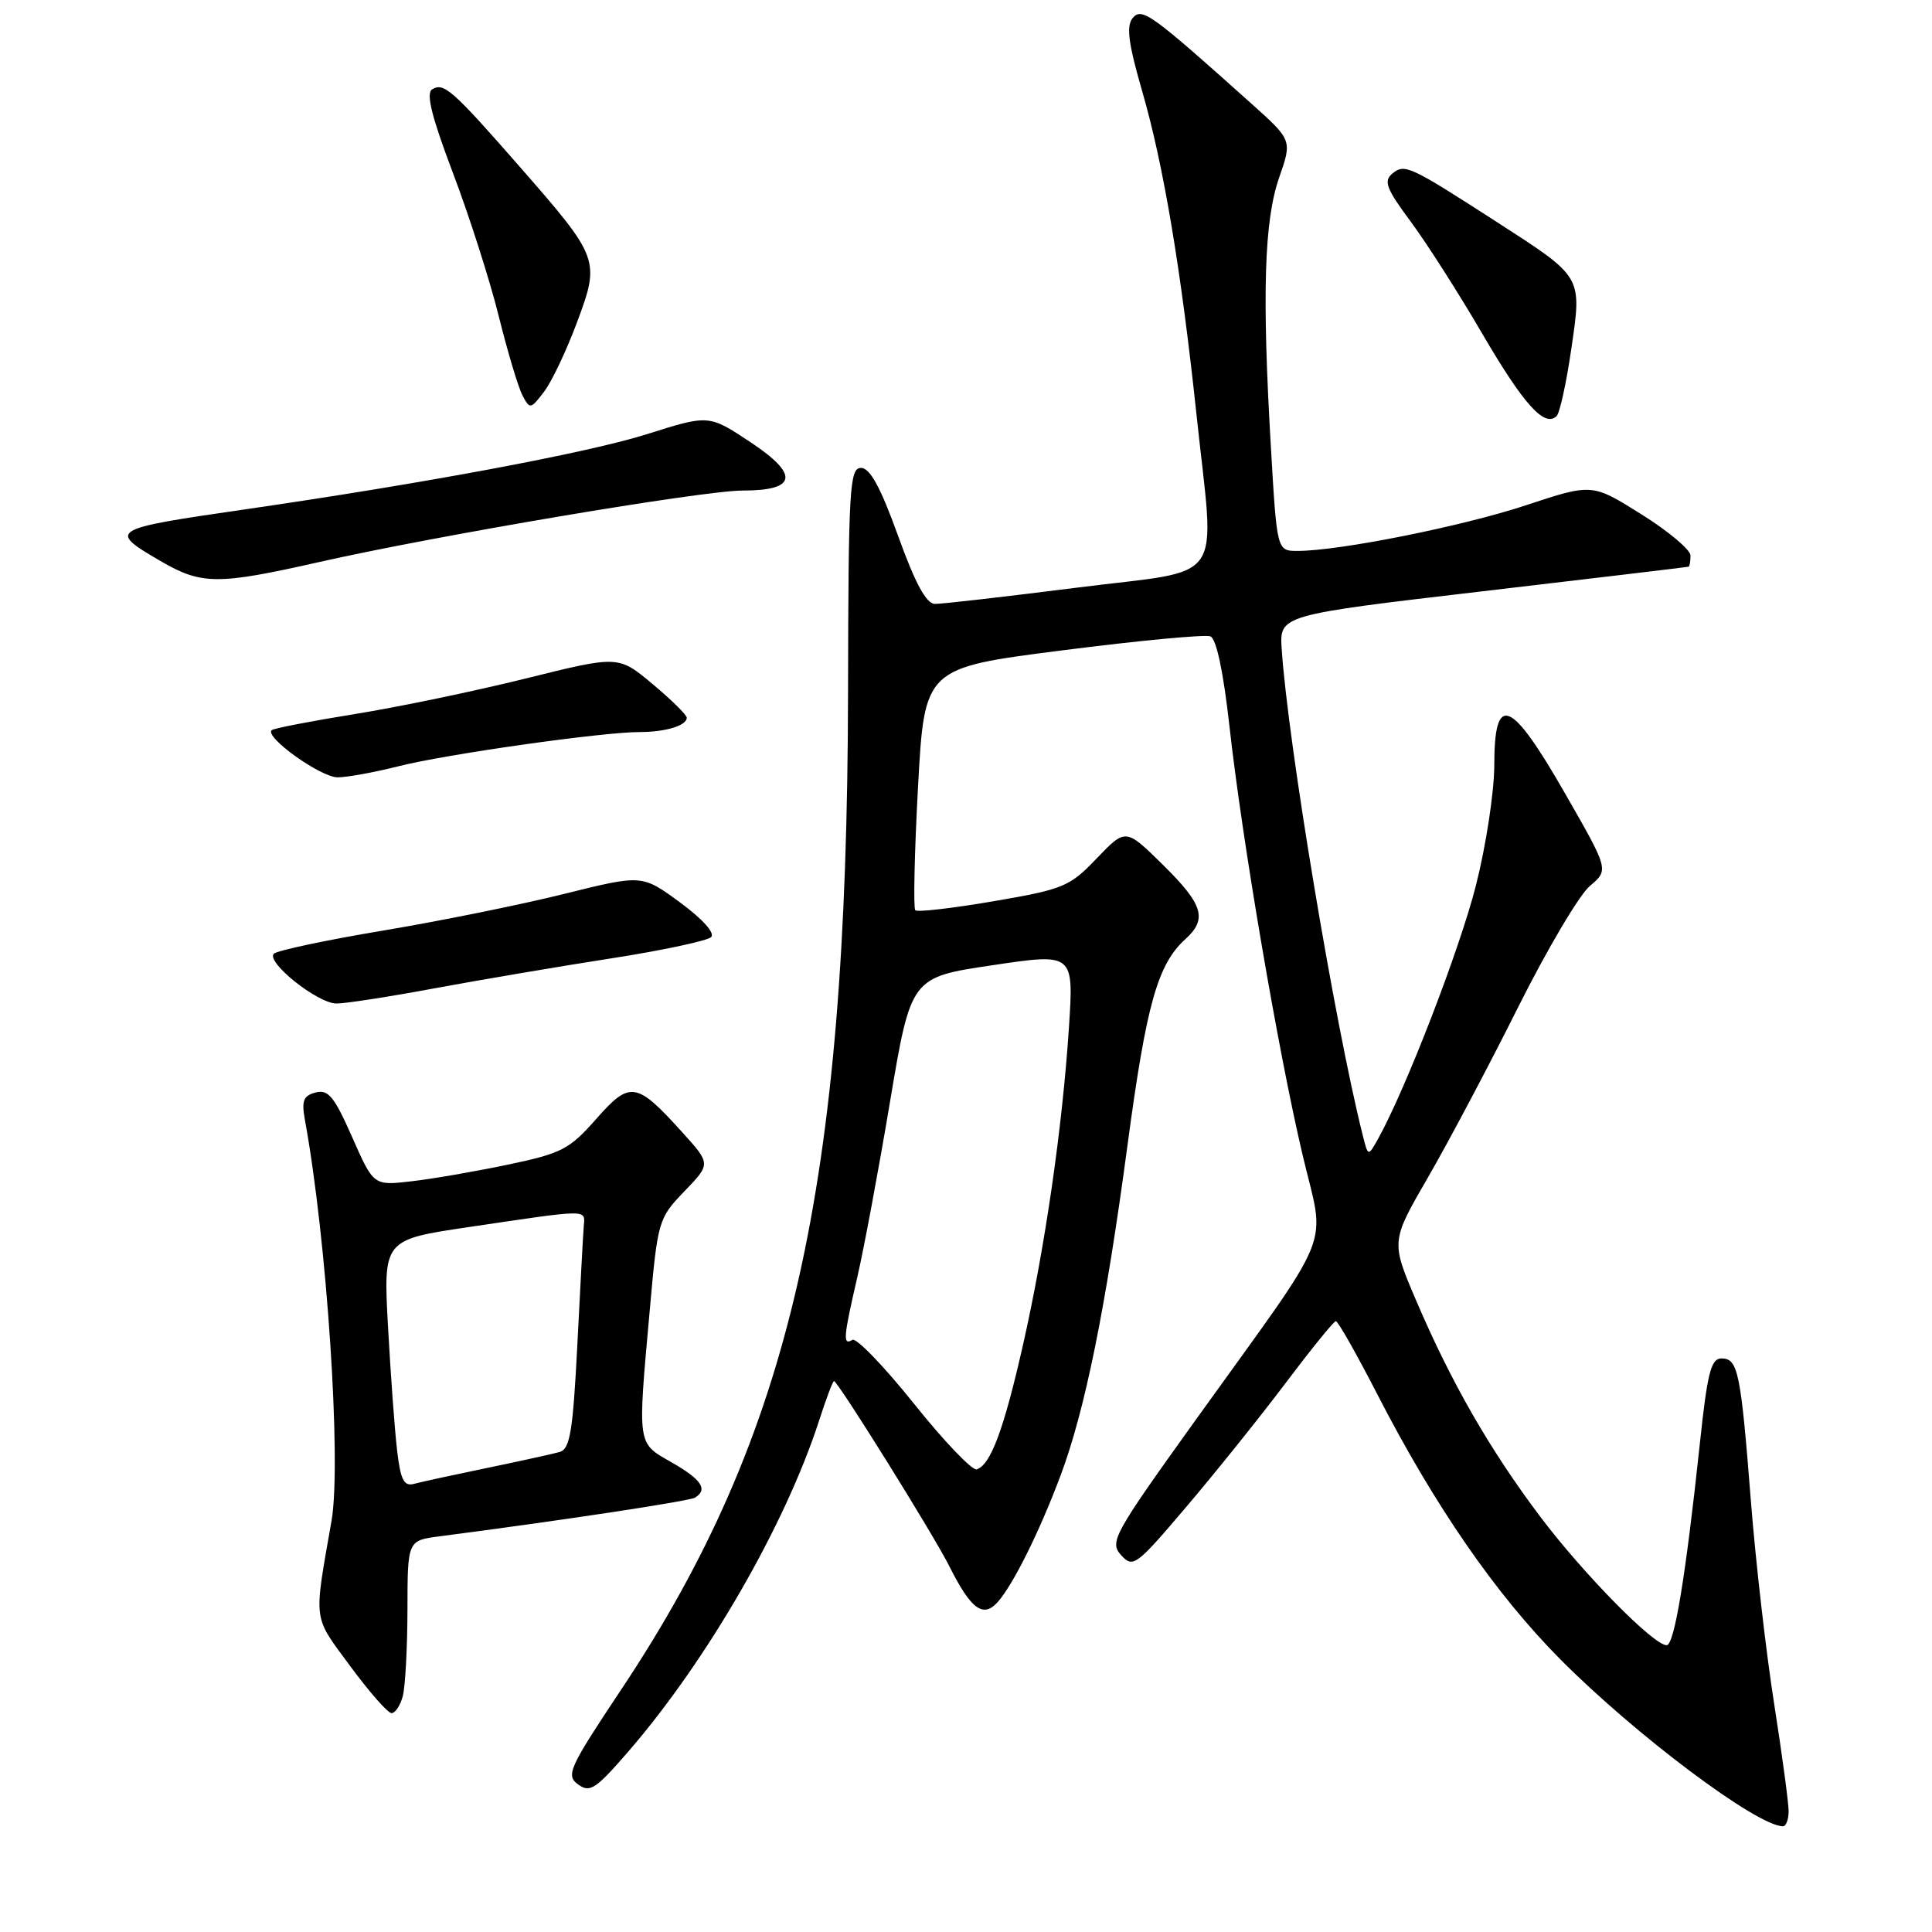 <?xml version="1.0" encoding="UTF-8" standalone="no"?>
<!DOCTYPE svg PUBLIC "-//W3C//DTD SVG 1.1//EN" "http://www.w3.org/Graphics/SVG/1.1/DTD/svg11.dtd" >
<svg xmlns="http://www.w3.org/2000/svg" xmlns:xlink="http://www.w3.org/1999/xlink" version="1.1" viewBox="0 0 256 256">
 <g >
 <path fill="currentColor"
d=" M 237.00 239.98 C 237.00 238.87 236.13 232.46 235.08 225.73 C 234.02 219.01 232.64 206.97 232.01 199.00 C 230.66 181.76 230.30 180.00 228.11 180.00 C 226.71 180.00 226.23 181.89 225.22 191.46 C 223.37 208.81 221.86 218.00 220.84 218.00 C 219.10 218.00 209.81 208.55 204.10 200.98 C 197.40 192.08 192.28 183.17 187.65 172.33 C 184.30 164.50 184.30 164.50 189.22 156.00 C 191.93 151.32 197.29 141.20 201.14 133.50 C 204.99 125.80 209.28 118.55 210.67 117.39 C 213.19 115.27 213.19 115.27 207.38 105.14 C 200.19 92.58 198.00 91.70 198.00 101.37 C 198.00 104.88 196.91 112.05 195.57 117.32 C 193.42 125.80 186.29 144.26 182.61 150.89 C 181.28 153.27 181.28 153.27 180.56 150.39 C 176.85 135.61 170.65 98.37 169.83 86.00 C 169.54 81.50 169.54 81.50 196.52 78.34 C 211.36 76.60 223.61 75.14 223.75 75.09 C 223.89 75.04 224.00 74.38 224.00 73.61 C 224.00 72.85 221.07 70.38 217.48 68.14 C 210.96 64.05 210.96 64.05 202.23 66.94 C 193.77 69.74 177.47 73.00 171.93 73.00 C 169.20 73.00 169.20 73.00 168.40 59.25 C 167.21 38.92 167.51 29.25 169.49 23.54 C 171.22 18.58 171.22 18.58 165.86 13.77 C 152.53 1.82 151.30 0.93 150.09 2.39 C 149.21 3.45 149.51 5.74 151.36 12.14 C 154.17 21.83 156.50 35.72 158.54 54.92 C 160.98 77.91 162.76 75.32 142.75 77.86 C 133.26 79.06 124.77 80.04 123.87 80.02 C 122.74 80.01 121.26 77.28 119.00 71.00 C 116.68 64.57 115.28 62.00 114.09 62.00 C 112.57 62.00 112.42 64.68 112.37 91.75 C 112.25 157.50 104.85 190.02 82.35 223.82 C 75.39 234.27 74.95 235.24 76.59 236.44 C 78.16 237.59 78.92 237.09 83.23 232.12 C 93.71 220.01 104.04 202.10 108.53 188.25 C 109.46 185.36 110.35 183.00 110.51 183.00 C 111.01 183.00 123.74 203.42 125.81 207.57 C 128.67 213.27 130.29 214.45 132.23 212.25 C 134.28 209.91 137.72 202.99 140.51 195.57 C 143.76 186.92 146.52 173.32 149.40 151.74 C 151.90 133.08 153.39 127.77 157.07 124.44 C 160.02 121.77 159.44 119.86 154.08 114.58 C 149.16 109.74 149.16 109.74 145.33 113.73 C 141.73 117.50 140.92 117.83 131.64 119.42 C 126.21 120.35 121.55 120.89 121.28 120.61 C 121.01 120.34 121.17 113.00 121.64 104.31 C 122.50 88.50 122.50 88.50 140.81 86.17 C 150.89 84.88 159.69 84.05 160.38 84.32 C 161.17 84.62 162.10 88.99 162.90 96.15 C 164.57 111.23 169.31 139.03 172.57 152.91 C 175.62 165.93 177.21 162.00 158.28 188.36 C 147.52 203.36 146.99 204.33 148.55 206.06 C 150.13 207.80 150.53 207.51 157.17 199.69 C 161.00 195.19 166.92 187.81 170.32 183.30 C 173.72 178.79 176.72 175.08 177.00 175.06 C 177.28 175.04 179.75 179.40 182.50 184.75 C 190.11 199.54 198.20 211.26 206.76 219.88 C 216.73 229.91 232.80 241.97 236.25 241.99 C 236.66 242.00 237.00 241.09 237.00 239.98 Z  M 53.37 224.75 C 53.70 223.51 53.98 218.37 53.99 213.31 C 54.00 204.12 54.00 204.12 58.25 203.57 C 74.50 201.46 91.34 198.91 92.10 198.44 C 93.84 197.36 92.96 196.04 89.01 193.78 C 84.39 191.14 84.47 191.74 86.09 173.67 C 87.15 161.72 87.24 161.44 90.68 157.86 C 94.19 154.22 94.19 154.22 90.43 150.06 C 84.32 143.30 83.49 143.17 78.99 148.28 C 75.45 152.30 74.42 152.83 67.30 154.32 C 63.01 155.22 57.25 156.22 54.50 156.53 C 49.50 157.11 49.50 157.11 46.66 150.67 C 44.30 145.31 43.49 144.32 41.83 144.76 C 40.20 145.18 39.94 145.85 40.40 148.39 C 43.31 164.21 45.27 193.79 43.93 201.51 C 41.55 215.13 41.40 213.97 46.40 220.76 C 48.93 224.19 51.39 227.00 51.88 227.00 C 52.37 227.00 53.04 225.99 53.37 224.75 Z  M 57.56 130.96 C 63.58 129.85 74.09 128.06 80.92 127.00 C 87.74 125.94 93.74 124.66 94.23 124.17 C 94.77 123.63 93.08 121.76 90.10 119.57 C 85.07 115.88 85.07 115.88 74.78 118.44 C 69.13 119.85 58.33 122.04 50.79 123.30 C 43.24 124.56 36.72 125.95 36.29 126.37 C 35.20 127.47 42.06 132.94 44.56 132.97 C 45.69 132.99 51.54 132.08 57.56 130.96 Z  M 52.77 101.54 C 59.01 99.95 79.79 97.00 84.75 97.00 C 88.18 97.00 91.00 96.15 91.00 95.10 C 91.00 94.73 88.96 92.72 86.47 90.64 C 81.94 86.85 81.94 86.85 69.72 89.89 C 63.00 91.56 52.78 93.69 47.00 94.62 C 41.22 95.55 36.27 96.51 36.00 96.75 C 35.00 97.64 42.49 103.00 44.73 103.00 C 45.99 103.00 49.61 102.34 52.77 101.54 Z  M 42.31 74.47 C 57.84 70.96 93.13 65.00 98.40 65.00 C 105.59 65.00 105.94 62.91 99.47 58.61 C 93.93 54.93 93.93 54.93 85.72 57.53 C 77.90 60.00 56.36 64.03 32.50 67.49 C 14.47 70.10 14.24 70.24 21.25 74.33 C 26.72 77.51 28.80 77.52 42.31 74.47 Z  M 208.20 46.27 C 209.62 36.53 209.79 36.81 198.37 29.44 C 186.69 21.91 186.13 21.65 184.47 23.02 C 183.31 23.99 183.71 25.04 186.91 29.34 C 189.02 32.18 193.30 38.88 196.41 44.22 C 201.90 53.62 204.67 56.69 206.26 55.13 C 206.68 54.72 207.55 50.73 208.20 46.27 Z  M 76.46 42.70 C 79.54 34.43 79.45 34.19 68.76 21.97 C 59.94 11.90 58.80 10.89 57.26 11.84 C 56.42 12.36 57.20 15.48 60.01 22.90 C 62.17 28.59 64.90 37.12 66.08 41.87 C 67.26 46.62 68.68 51.36 69.24 52.41 C 70.20 54.25 70.32 54.23 72.09 51.91 C 73.10 50.59 75.07 46.44 76.46 42.70 Z  M 121.11 186.00 C 117.13 181.03 113.46 177.22 112.94 177.54 C 111.66 178.33 111.75 177.22 113.58 169.31 C 114.45 165.57 116.41 155.07 117.93 146.00 C 120.70 129.50 120.70 129.50 131.49 127.90 C 142.28 126.29 142.28 126.29 141.64 136.15 C 140.76 149.52 138.47 165.31 135.54 178.26 C 133.01 189.42 131.27 194.10 129.42 194.70 C 128.83 194.89 125.09 190.98 121.11 186.00 Z  M 52.63 192.29 C 52.31 189.65 51.77 182.27 51.42 175.89 C 50.78 164.27 50.78 164.27 62.14 162.59 C 78.28 160.20 77.52 160.20 77.35 162.50 C 77.26 163.60 76.88 170.67 76.50 178.21 C 75.91 189.72 75.53 192.00 74.15 192.40 C 73.24 192.65 68.90 193.61 64.50 194.52 C 60.10 195.43 55.76 196.37 54.85 196.62 C 53.53 196.98 53.08 196.10 52.63 192.29 Z "/>
</g>
</svg>
